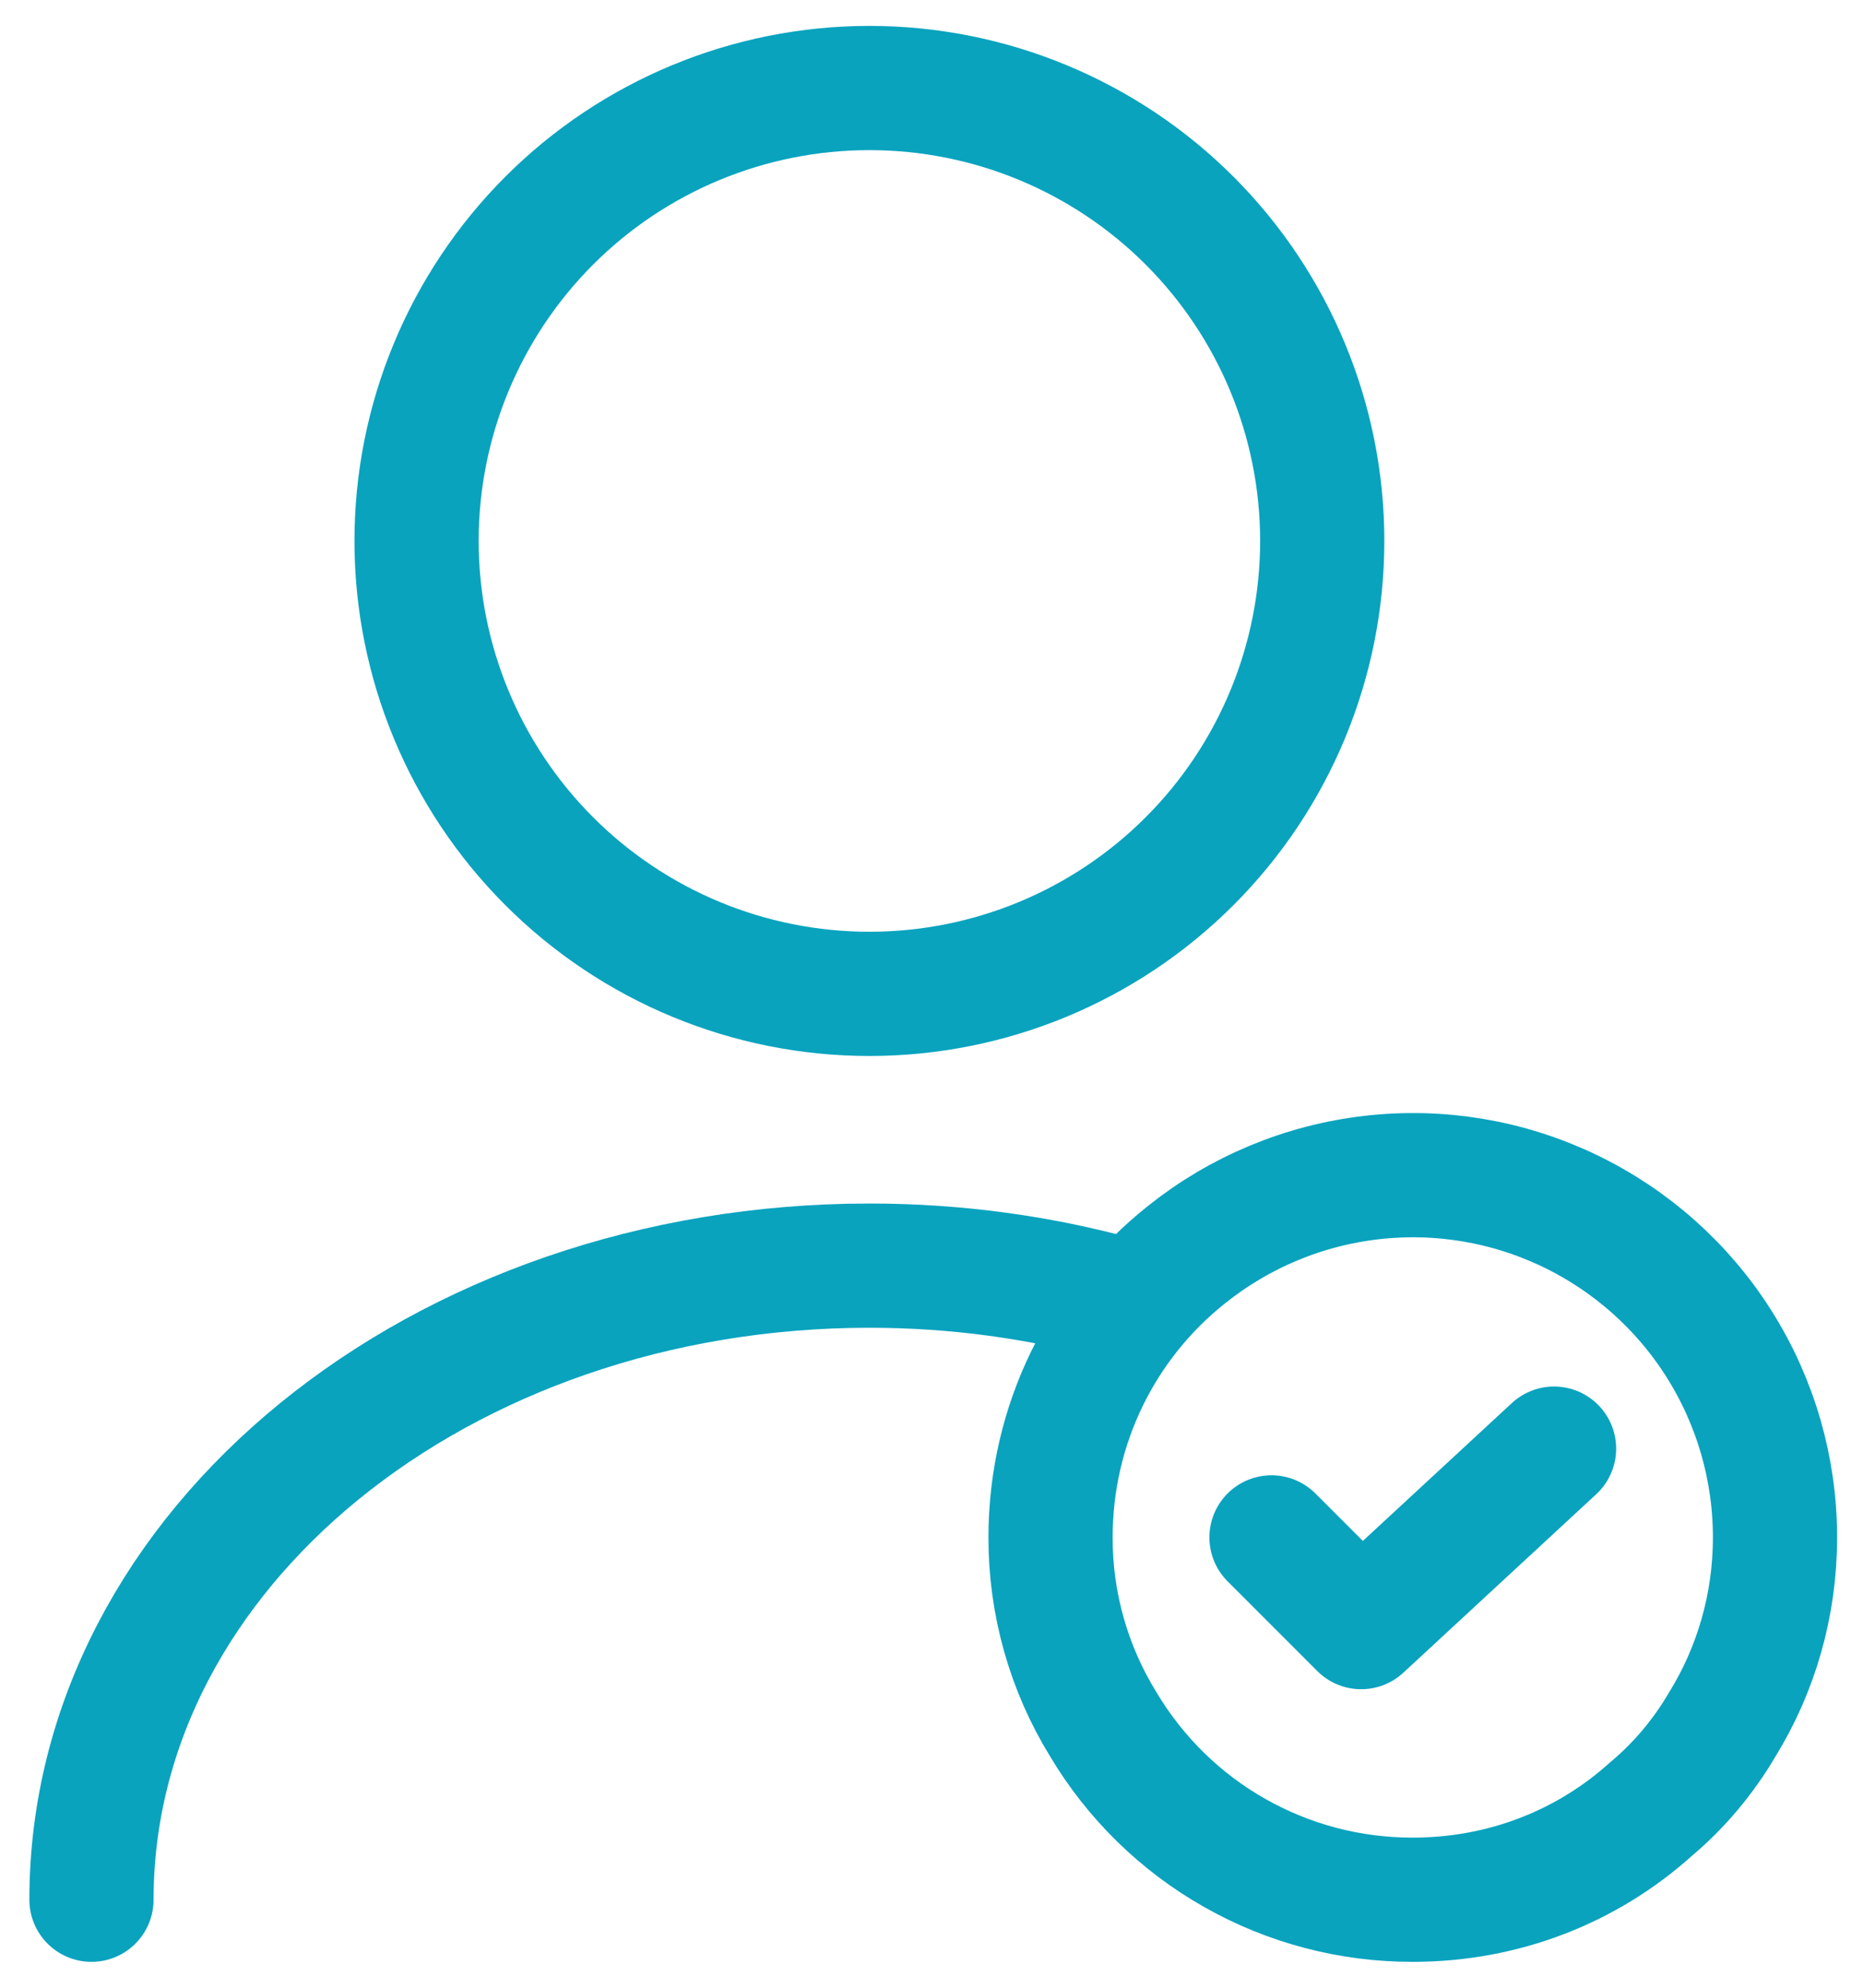 <svg width="30" height="32" viewBox="0 0 30 32" fill="none" xmlns="http://www.w3.org/2000/svg">
<path d="M1.473 30.583C1.473 24.939 7.087 20.375 14 20.375C15.4 20.375 16.756 20.564 18.025 20.915M14 16C15.934 16 17.788 15.232 19.156 13.864C20.523 12.497 21.292 10.642 21.292 8.708C21.292 6.774 20.523 4.92 19.156 3.552C17.788 2.185 15.934 1.417 14 1.417C12.066 1.417 10.211 2.185 8.844 3.552C7.477 4.92 6.708 6.774 6.708 8.708C6.708 10.642 7.477 12.497 8.844 13.864C10.211 15.232 12.066 16 14 16Z" stroke="#09A3BE" stroke-width="2" stroke-linecap="round" stroke-linejoin="round"/>
<path d="M28.583 24.75C28.583 25.844 28.277 26.879 27.738 27.754C27.431 28.279 27.038 28.746 26.585 29.125C25.565 30.044 24.223 30.583 22.75 30.583C21.745 30.585 20.756 30.326 19.881 29.829C19.007 29.334 18.277 28.618 17.763 27.754C17.207 26.851 16.915 25.81 16.917 24.75C16.917 22.913 17.763 21.265 19.104 20.2C19.962 19.513 20.996 19.082 22.088 18.957C23.18 18.831 24.285 19.017 25.275 19.493C26.266 19.969 27.102 20.714 27.687 21.644C28.273 22.575 28.583 23.651 28.583 24.75Z" stroke="#09A3BE" stroke-width="2" stroke-miterlimit="10" stroke-linecap="round" stroke-linejoin="round"/>
<path d="M20.475 24.75L21.919 26.194L25.025 23.321" stroke="#09A3BE" stroke-width="2" stroke-linecap="round" stroke-linejoin="round"/>
</svg>
